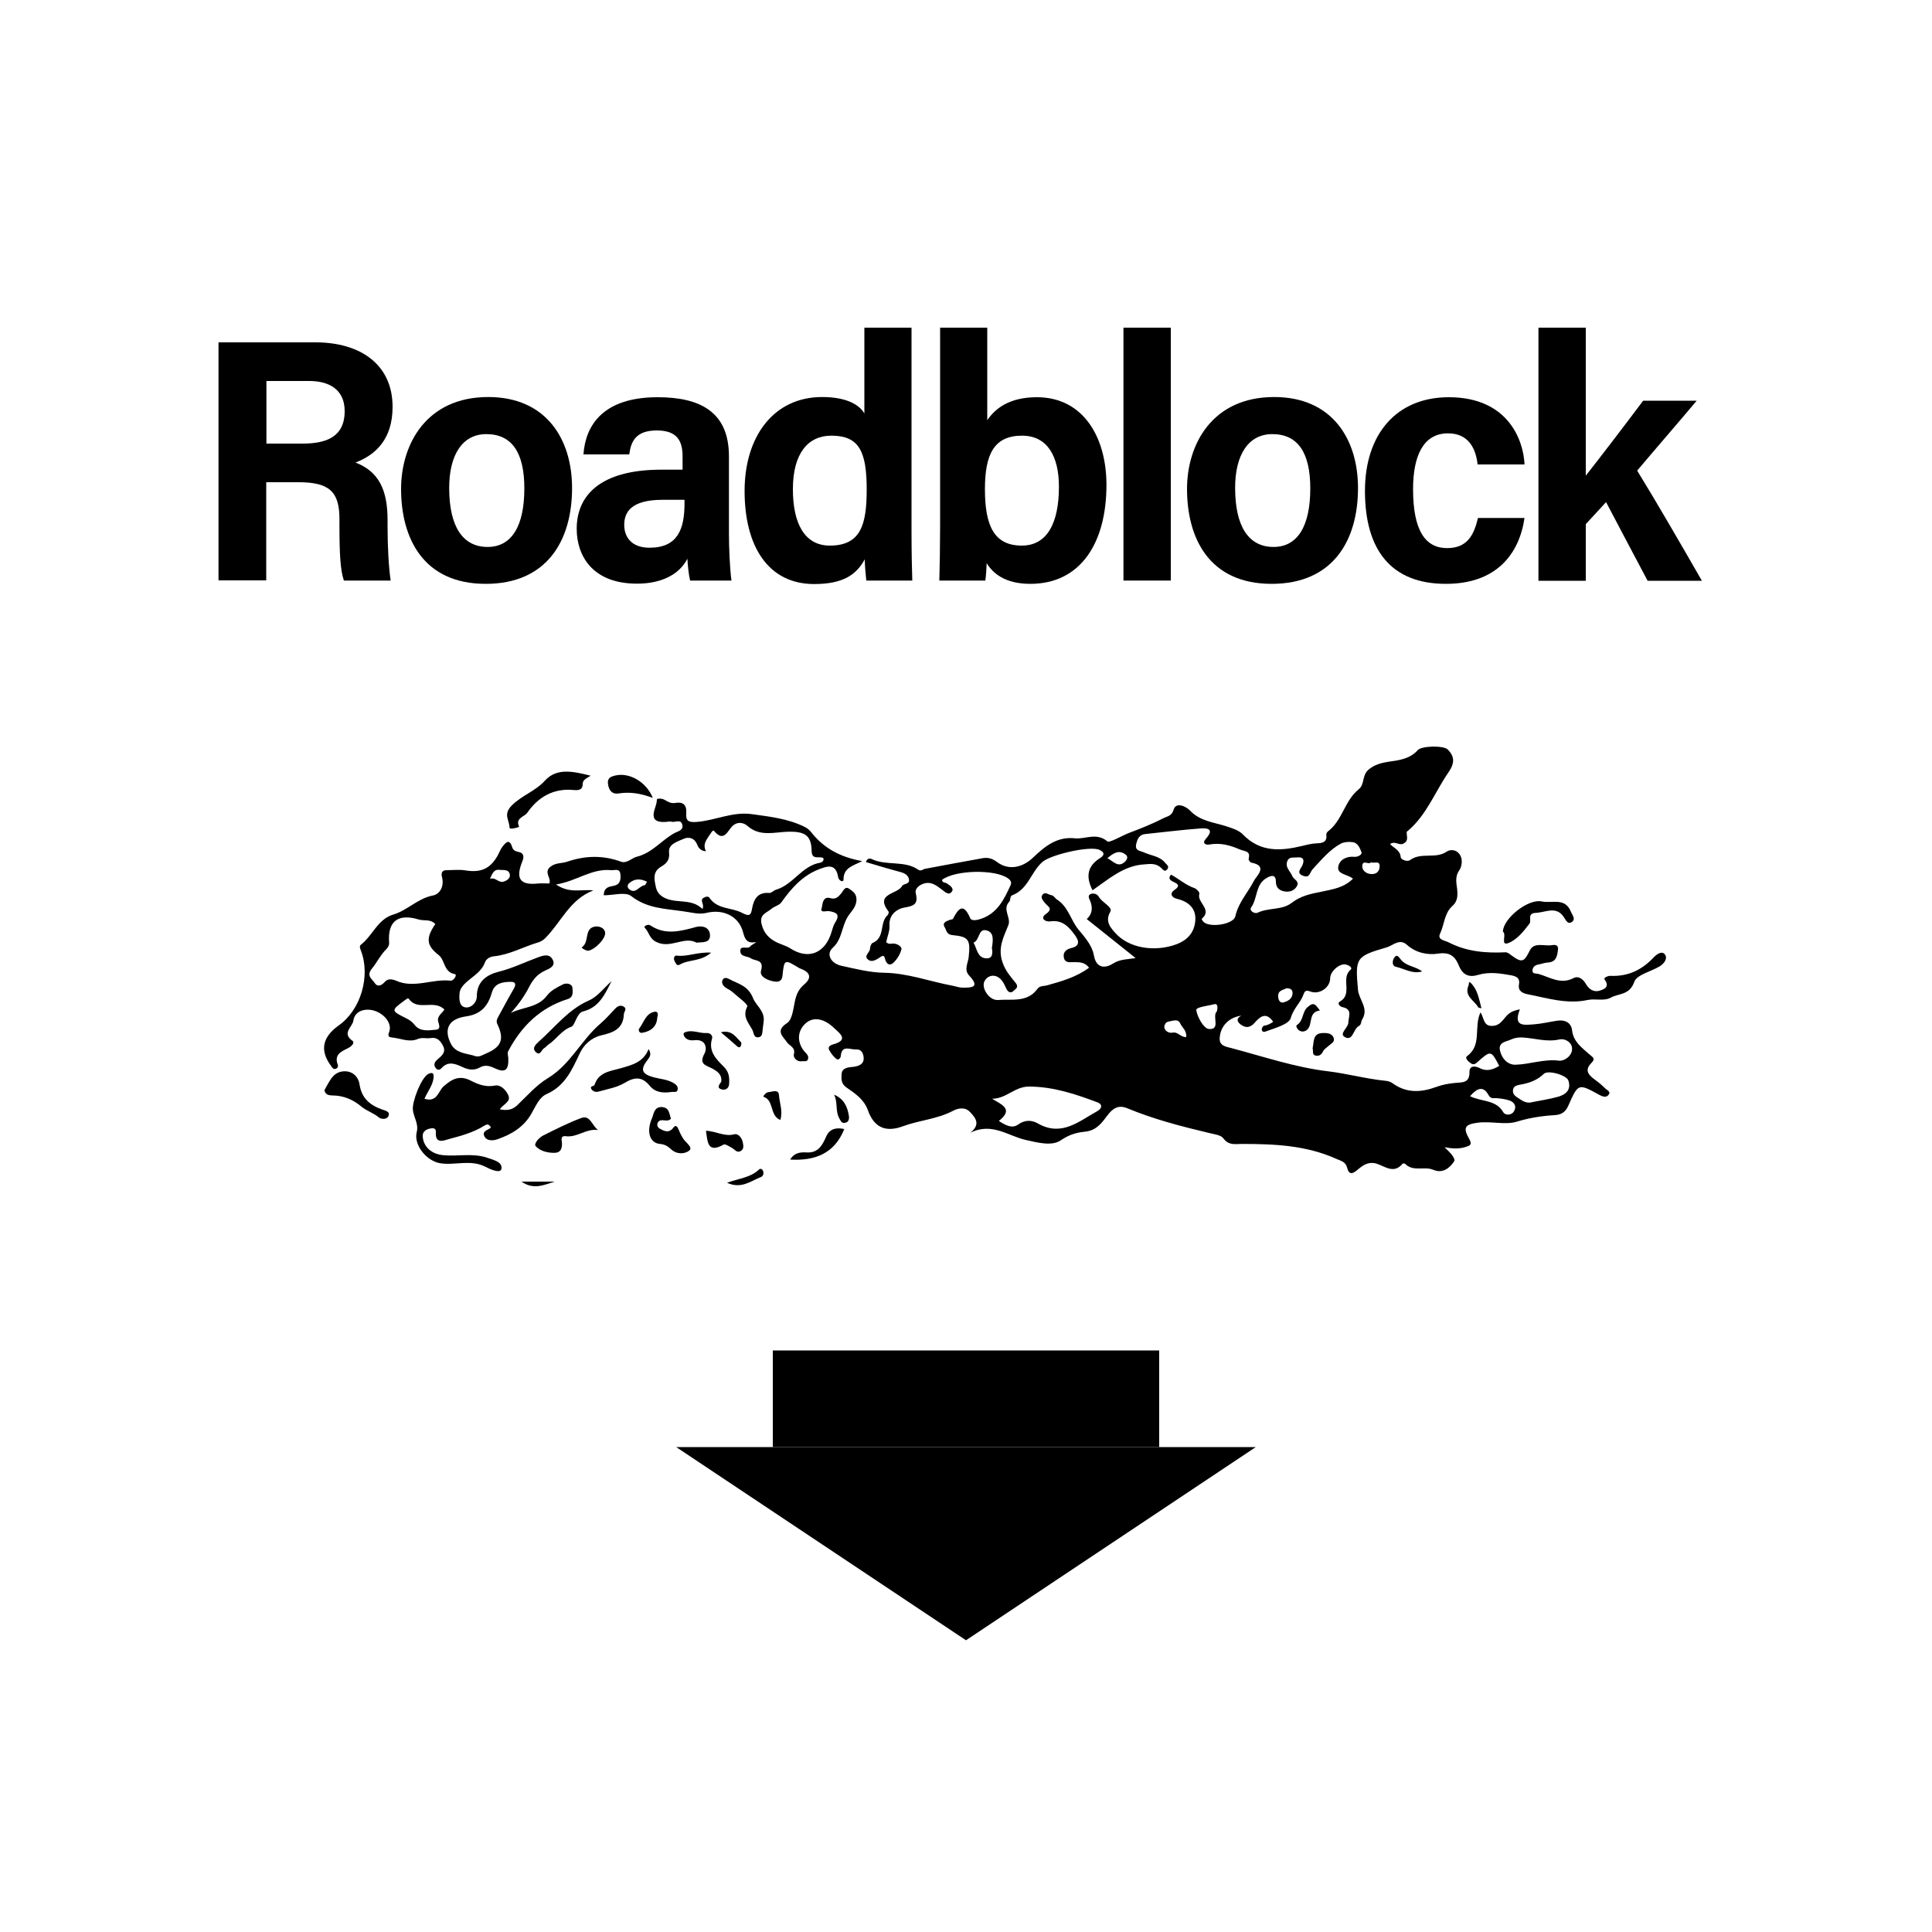 <?xml version="1.0" encoding="utf-8"?>
<!-- Generator: Adobe Illustrator 26.0.2, SVG Export Plug-In . SVG Version: 6.00 Build 0)  -->
<svg version="1.2" baseProfile="tiny" xmlns="http://www.w3.org/2000/svg" xmlns:xlink="http://www.w3.org/1999/xlink" x="0px"
	 y="0px" viewBox="0 0 1000 1000" overflow="visible" xml:space="preserve">
<g id="bg">
</g>
<g id="counters">
	<g id="mkr_x5F_roadblock">
		
			<rect id="_x35__x2F_8_x22__1000x1000_00000177468339052381053290000001528033517691446916_" fill="none" width="1000" height="1000"/>
		<g>
			<path d="M659,528.9c-3.7-5.4-6.8-2.7-9.6,0.5c-2.3,2.6-4.6,2.8-7.2,0.9c-2-1.5-2.4-3.2,0.3-4.6c-6.5,0.9-10.9,5.5-11.2,11.7
				c-0.2,4.2,3.8,4.4,6.1,5.1c16.6,4.4,33.1,10,50,12c10,1.2,19.6,3.9,29.6,4.9c1.3,0.1,2.8,0.5,3.8,1.3c7.2,5.2,14.7,4.8,22.6,1.9
				c3.2-1.2,6.6-1.8,10-2.1c3.8-0.3,7.3,0,7.2-5.7c0-3.5,3.2-3,5.2-2c3.8,2,7,0.8,10.2-1.1c-4.3-8.2-4.3-8.2-11.7-1.6
				c-1.4,1.2-2.4,0.8-3.6-0.2c-1.1-0.9-2.6-2.4-1.3-3.3c7.8-5.7,3.3-15,6.9-22.6c1.9,2.8,1.4,7.2,6.1,7c4-0.1,5.4-3.1,7.5-5.3
				c1.7-1.8,3.5-2.6,6.8-3.3c-3.7,9.3,2.4,8.1,7.2,7.8c4.1-0.3,8.1-1.3,12.2-1.9c4-0.6,7.2,1.1,7.6,5c0.7,5.9,5,8.9,8.8,12.3
				c1.7,1.5,3.6,2.2,1.2,4.6c-3.8,3.8-1.4,6.3,1.9,8.7c1.8,1.3,3.6,2.8,5.2,4.4c1,1,3.4,1.8,1.5,3.7c-1.2,1.2-3,0.5-4.5-0.3
				c-10.9-6-10.9-6-16,5.5c-1.4,3.2-3.4,4.8-7.2,5c-6.6,0.4-13.1,1.4-19.6,3.4c-5.9,1.8-13.3-0.4-20.1,0.5c-6.7,0.9-7.8,2.5-4.4,8.5
				c1.7,3,0.2,3.4-2,4.1c-3.5,1.1-7.1,0.8-10.8,0.1c2.4,2.3,6,5.7,4.9,7.4c-2.1,3.2-5.8,6.4-10.7,4.3c-4.7-2-10.4,1.2-14.6-3.1
				c-0.2-0.2-1.1-0.3-1.3-0.1c-4.5,5.5-9.1,1.4-13.5,0c-4.1-1.2-6.9,0.7-9.5,2.9c-2.7,2.3-4.7,3.4-5.8-1c-0.8-3-3.4-3.4-5.6-4.4
				c-15.5-7-32-7.7-48.7-7.7c-3.6,0-6.9,0.9-9.7-2.9c-1.3-1.8-4.8-2.1-7.5-2.8c-14.3-3.4-28.6-7.1-42.3-12.8c-7-2.9-9.7,3.6-13,7.3
				c-2.7,3-5.1,4.5-9.1,4.9c-4.3,0.4-8.1,1.6-12.2,4.4c-4.7,3.2-12,1.2-17.9-0.1c-9.3-2-17.7-9.4-28.9-3.8c5.5-4.5,2.5-7.8-0.2-10.7
				c-2.5-2.8-6.4-2-8.9-0.6c-8.2,4.3-17.4,4.8-26,8c-9,3.3-14.9,0.4-18-8.4c-2.1-5.7-6.6-8.6-10.9-11.6c-3.1-2.1-2.8-4.5-2.7-7
				c0.1-2.8,2.6-3.5,5-3.7c2.8-0.2,6-0.9,6.4-3.8c0.2-1.6-0.3-5.6-3.9-5.3c-2.9,0.2-7.4-2.6-7.9,3.3c-0.1,1.4-1.4,2.4-2.3,1.6
				c-1.5-1.2-2.8-2.9-3.7-4.6c-0.9-1.6,0.5-2.5,1.9-2.9c8.5-2.3,3.6-5.7,0.6-8.5c-5.2-5-10.6-5.9-14.5-2.6
				c-4.4,3.8-4.9,9.5-1.1,14.4c1.1,1.4,2.9,2.5,2,4.6c-0.6,1.2-2,0.6-3.1,0.8c-2.8,0.4-4.5-2.2-4.1-3.5c1-3.9-2.4-4.4-3.7-6.5
				c-1.6-2.5-6.2-5.7,0.1-9.7c3-1.9,3.3-8.1,4.4-12.5c0.8-3.1,2.1-5.5,4.6-7.6c3.1-2.6,3.8-5.5-0.7-7.6c-0.6-0.3-1.3-0.5-1.9-0.8
				c-7.7-4.7-7.8-4.7-8.7,4c-0.2,2.3-1.6,3.2-3.7,3c-3.6-0.4-8.3-2.5-7.4-5.6c1.7-6.1-2.9-4.9-5.3-6.5c-1.8-1.2-5.2-0.7-5.4-3.5
				c-0.3-3.7,3.8-0.8,5.2-2.7c0.6-0.8,1.8-1.1,3-2.2c-4.6,0.9-5.8-1.2-6.8-5.1c-2.2-8.4-10.4-12.1-18.9-10c-3.9,1-8-0.3-12-0.8
				c-9.4-1.4-18.7-1.4-27-7.9c-2.9-2.3-9.2-0.4-14.2-0.4c0.1-4.2,2.7-4.4,5.1-4.9c3.5-0.7,3.8-3.3,3.5-6.1c-0.4-3.2-3-1.8-4.8-2
				c-10.1-1-17.8,5.7-28.5,7.4c7.1,4.9,13.3,2.3,19.3,3.1c-12.2,4.6-16.7,16.5-24.9,24.7c-1.2,1.2-2.5,1.9-4,2.3
				c-7.6,2.3-14.6,6.3-22.7,7.1c-2,0.2-3.8,1.4-4.4,2.9c-1.7,4.9-6,7.2-9.5,10.3c-1.8,1.6-3.4,3.4-3.7,5.6c-0.3,2.9-0.4,7,2.9,7.6
				c2.9,0.5,6-2.3,6-5.7c0-7.8,5.3-11.2,11.2-12.7c7.2-1.8,13.7-5,20.5-7.5c3-1.1,6.1-2,7.7,1.5c1.4,3.1-1.9,4.4-3.9,5.3
				c-3.9,1.8-6.2,4.3-8.3,8.3c-2.4,4.8-5.7,9.4-9.6,13.7c6.3-3.2,14-2.6,18.8-9.1c1.9-2.5,5.2-4.2,8.2-5.7c1.8-0.9,4.8-0.3,4.9,1.9
				c0.1,1.7,0.7,4.7-2.4,5.7c-14.3,4.5-24.1,14.1-30.9,27.1c-0.5,1,0.1,2.5,0.1,3.7c0.2,6.1-1.7,7.6-7.3,4.9c-2.8-1.3-5-1.7-7.6-0.2
				c-2.9,1.6-5.8,1.1-8.6-0.2c-3.9-1.8-7.6-3.4-11.1,0.5c-0.9,1-2,1.1-2.9,0c-1.9-2.4,0.2-4,1.6-5.2c2.1-1.8,3.6-3.6,2.1-6.4
				c-1.3-2.5-3-4.6-6.4-4c-2.2,0.4-4.4-0.5-6.7,0.5c-4.5,1.9-8.9-0.4-13.3-0.8c-1.6-0.2-2.4-0.5-1.4-3.1c1.6-4.6-3.4-10.3-9.7-11.2
				c-3.9-0.5-8.2,0.9-8.9,5.6c-0.5,3.3-6.1,6.4-0.5,10.4c1.5,1.1-0.7,3.1-2.4,3.9c-3.5,1.7-7.1,3.3-5.2,8.4c0.4,1-0.1,1.9-1,2.2
				c-1.4,0.5-1.9-0.8-2.6-1.7c-5.7-7.8-4.4-14.7,4.2-20.8c11.3-8,16.5-25.4,11.4-38.7c-0.4-1.1-1-2.3,0.1-3.1
				c6-4.7,8.6-13.1,16.6-15.5c7.4-2.2,12.7-8.4,20.6-9.9c3.6-0.7,5.9-4.8,4.7-9.4c-0.5-2-0.3-3.7,2.4-3.7c3.2,0,6.5-0.4,9.6,0.1
				c7.9,1.3,12.8-0.7,16.7-7.5c0.9-1.6,1.5-3.4,2.6-4.8c1.7-2.2,3.6-4.3,5,0.3c0.4,1.4,1.5,2.1,3,2.4c3.1,0.5,3.3,2.5,2.2,5.1
				c-3.6,8.9-1,12.3,8.2,11.3c1.8-0.2,3.6,0,5.8,0c1.3-2.7-3-5.7,0.5-8.6c2.8-2.3,6-1.7,8.8-2.7c9.4-3.2,18.5-3.4,27.8,0
				c3,1.1,5.7-1.9,8-2.5c8.3-2,13-8.7,19.9-12.4c1.8-0.9,4.4-1.4,3.9-4c-0.7-3.5-3.8-1.2-5.7-1.8c-0.8-0.2-1.8,0-2.7,0.1
				c-2.6,0.2-5.9,0-6.4-2.6c-0.6-2.8,1.6-5.8,1.6-9c0-0.6,2.6-0.6,3.8,0.1c1.8,1,3.4,2.1,5.7,1.7c4-0.7,6,0.9,5.7,5.3
				c-0.3,4.1,1.2,4.9,5.7,4.5c9.5-0.8,18.3-5.4,28.3-4c9.3,1.3,18.5,2.3,27.1,6.5c1.5,0.7,2.7,1.7,3.7,3
				c6.4,8.1,14.9,12.8,26.3,14.8c-4.9,2.5-9.7,3.4-9.7,9.5c0,1.8-2.5,0.7-2.8-1.3c-1.2-7.4-6-5.5-10.3-3.8c-8.3,3.3-14,9.8-19.1,17
				c-1.1,1.5-3.6,2-5.1,3.3c-2.4,2.1-6.4,2.8-5.1,7.9c1.1,4.6,3.7,7.3,7.5,9.3c2.4,1.2,5,1.8,7.4,3.3c9.4,6.1,18.1,2.4,21.3-8.5
				c0.5-1.7,1-3.6,2-5.1c2.7-4.3,0.1-5.1-3.3-5.7c-1.5-0.2-4.8,1.1-3.8-1.6c0.5-1.4,0.2-6.4,4.6-5.1c2.8,0.8,4.2-0.9,5.7-2.7
				c1-1.3,1.8-3.8,4.2-2c1.9,1.4,3.7,2.5,3.5,5.9c-0.3,3.8-3,5.9-4.5,8.4c-3.2,5.1-2.9,11.7-7.8,16.1c-3.5,3.1-1.1,8.1,4.6,9.3
				c7.3,1.6,14.7,3.5,22.1,3.6c12.2,0.2,23.5,4.5,35.3,6.7c1.7,0.3,3.3,1,5.2,1c5.8,0.1,8.7-0.6,3.4-6.3c-2.8-3-0.5-6.5-0.2-9.6
				c0.9-8.8,0.2-10.5-8.5-11.3c-3-0.3-3-2.5-3.9-4c-1.5-2.4,0.7-3.1,2.4-3.8c0.6-0.3,1.7-0.2,1.9-0.7c2.8-5.4,5.4-8.4,8.9-0.2
				c0.7,1.6,3.9,0.9,5.8,0.2c8.3-2.9,11.8-10.1,15.1-17.4c0.7-1.5-0.2-2.7-1.4-3.5c-6.8-4.8-27.4-4.3-34.1,0.8
				c0.1,1.6,1.6,1.3,2.4,1.8c1.5,1,3.8,2.4,2.8,4.1c-1.6,2.6-3.9,0.2-5.2-0.8c-3.2-2.4-6.1-4.7-10.4-2.8c-2.2,1-3.7,2.7-3.2,4.7
				c1.4,5.7-1,6.5-6.1,7.4c-3.4,0.6-7.9,3.5-7.5,9.2c0.2,2.8-1.1,5.7-1.7,8.6c0.8,1,1.9,1,3.1,0.8c2.5-0.3,5.1,1.7,4.8,2.9
				c-0.7,2.7-2.4,5.5-4.5,7.3c-1.9,1.5-3.5,0.1-4.1-2.6c-0.5-2.3-2-0.8-3.1-0.1c-1.8,1.1-3.9,2.3-5.7,0.7c-2.2-2,1-3.5,1.1-5.5
				c0-1,0.6-2.7,1.3-3c6.7-2.7,3.5-10.6,7.8-14.4c0.4-0.4,0.8-1.6,0.5-1.9c-7.3-9.5,4.7-8.8,7-13.2c0.7-1.3,4-0.8,3.6-3.3
				c-0.3-2.2-2.1-3.3-4.3-3.9c-6-1.6-12-3.4-18-5.2c0.6-2,2.1-2,2.9-1.6c7.7,3.7,16.9,0.6,24.1,5.5c1.6,1.1,2.4-0.2,3.6-0.4
				c9.9-1.9,19.9-3.7,29.8-5.5c2.9-0.5,5.1,0.2,7.5,2c6,4.5,13.2,2.9,18.7-2.4c5.9-5.6,12.2-10.9,21.5-9.9
				c5.5,0.6,11.1-3.2,16.9,1.6c1.1,0.9,7.5-3,11.5-4.5c6.1-2.3,12.1-4.7,17.9-7.7c1.6-0.8,3.9-0.9,4.9-4.3c1.2-4,6.3-1.7,8.4,0.5
				c5.3,5.6,12.4,6.1,18.9,8.2c3.1,1,6.5,2.1,8.5,4.2c9.1,9.4,19.7,8.6,30.9,5.9c2.4-0.6,4.9-1.2,7.4-1.3c3.2-0.1,5.4-0.7,4.9-4.6
				c-0.1-0.5,0.5-1.3,1-1.7c7.4-5.7,8.5-15.9,15.8-21.7c3.1-2.5,1.6-7,4.9-10c4.4-3.8,9.4-4,14.4-4.8c4.3-0.8,8.2-2,11.2-5.4
				c1.9-2.3,13.4-2.5,15.5-0.4c3.7,3.7,3.7,7.1,0.4,11.9c-6.9,10-11.2,21.8-20.7,30c-0.3,0.3-0.9,0.6-0.9,0.9
				c-0.1,2.1,1.2,4.4-1.6,5.9c-2.3,1.3-4.4-1.6-7,0.3c2,2.1,5.2,3.1,5.5,6.7c0.1,1.4,3.4,2.6,4.8,1.6c5.8-4.3,13.2-0.4,19-4.4
				c1.8-1.2,4.6-1.1,6.3,0.9c2.5,2.8,1.4,7.2,0.2,8.8c-2.6,3.8-1.2,7.2-1,10.7c0.2,3.1-0.1,5.6-2.7,7.9c-4,3.6-4,9.4-6.2,14.1
				c-1.6,3.3,2.4,3.5,4.5,4.6c9.3,4.8,19.2,5.6,29.4,5.1c0.9,0,2,0.8,2.9,1.5c5.6,4.2,6.7,3.5,9.6-2.4c2.2-4.6,7.6-2.1,11.6-2.8
				c1.5-0.3,3.4-0.1,3,2.4c-0.4,3.3-0.9,6.4-5.3,6.6c-1.6,0.1-3.1,0.7-4.7,1c-1.8,0.3-3.1,1.3-3.2,3.1c-0.1,1.9,1.9,1.5,3.1,1.8
				c6,1.7,11.5,5.7,18.3,2.1c2.2-1.2,4.7,0.4,6.2,3c1.6,2.8,4.1,4.6,7.4,3.5c2.8-0.9,4.9-2.2,2.3-5.8c-0.6-0.9,2-1.9,3.1-1.8
				c9.1,0.4,16.3-3.1,22.4-9.6c1.5-1.6,4.3-3.6,5.8-1.4c1.5,2.1-0.5,4.7-2.8,6.1c-4.5,2.7-11.8,4.3-13.1,8c-2.4,6.9-7.9,5.9-12,8.1
				c-3.8,2.1-8.1,0.4-12.2,1.3c-10.7,2.3-20.8-1-31.1-3c-3.1-0.6-4.9-2.1-4.4-4.9c0.7-3.7-1.6-4.4-4.1-4.9c-5.6-1-11.3-1.9-17-0.2
				c-4.6,1.4-7.9,0.2-9.9-4.6c-1.9-4.7-4.4-7.4-10.9-6.4c-5.2,0.8-11.3-0.3-16-4.5c-3.9-3.6-7.2,0.3-10.7,1.3
				c-15.9,4.6-16.2,5.4-14.7,22c0.5,5.1,5.7,9.5,2.2,15.2c-0.7,1.1-0.4,2.8-1.8,3.5c-2.9,1.5-3,8-7.2,5.7c-3.2-1.8,1.7-4.7,1.8-7.5
				c0.1-3.2,2.3-6.9-3-8c-1.5-0.3-2.9-2-1.4-2.9c6.9-3.8,0.3-12,5.5-16.4c1.4-1.2-1-2.5-2.6-2.8c-3.3-0.5-7.9,3.7-7.9,7.1
				c0,4.9-5.6,8.7-10.3,6.9c-1.9-0.7-2.8-0.6-3.5,1.5c-1.5,4.3-5.2,7.2-6.6,12.2c-1,3.4-8.5,5.3-13.3,7.1c-1.7,0.6-2.5-1.6-0.7-3.1
				C655.7,530.8,657.4,530,659,528.9z M565.5,460.8c-3.6-7-2.7-12.5,3.8-16.6c2.9-1.8,2.1-3.2-0.2-4.3c-4.9-2.3-25.3,2.5-29.5,6.2
				c-5.9,5.1-7.4,14.1-15.5,17.2c-1.6,0.6-0.9,2.6-1.7,3.4c-3.8,4,1.1,8.2-0.5,12.2c-2.4,6.1-5.6,11.7-3,19.2
				c1.5,4.4,4.1,7.3,6.6,10.4c2.1,2.5,0.3,3.2-0.8,4.3c-1.5,1.5-2.9,0.8-3.8-1c-0.7-1.4-1.3-3-2.3-4.2c-2.6-3.5-7-3.4-9,0.2
				c-1.9,3.5,2.4,10.1,6.9,9.8c7.1-0.6,15.2,1.5,20.5-5.8c1.2-1.7,3.3-1.3,5-1.8c7.6-2.1,15.2-4.3,21.7-9.1c-2.1-2.9-5-2.9-7.7-2.9
				c-2.3,0-4.9,0.6-5.4-2.6c-0.4-2.7,1.4-4.1,3.9-4.7c4.3-1,4.2-3.5,2-6.5c-3.2-4.4-6.5-8.2-12.8-7.3c-2.8,0.4-5.4-1.7-2.5-3.7
				c4.3-3,1.1-3.9-0.4-5.9c-0.9-1.2-2.4-2.6-1.2-4.2c1.3-1.7,2.9-0.1,4.4,0.2c1.5,0.2,2.1,1.7,3.1,2.3c5.8,3.7,7.1,10.6,11,15.4
				c3.5,4.2,7.2,8.4,8.1,13.5c1.3,7.4,6.5,6.4,9.8,4.3c3.7-2.4,7.5-2.2,11.8-2.9c-8.8-7-17-13.6-25.3-20.2c2.5-2.2,3.4-5.4,1.8-9.3
				c-0.5-1.2-1.5-2.8,0.1-3.6c1.5-0.7,3.5-0.1,4.3,1.3c1.7,3.1,7.4,5.4,6,7.8c-3,5.1,0.4,8.5,2.4,10.8c7.2,8.3,20.8,10.1,31.7,6.1
				c6.2-2.3,9.5-6.5,9.9-12.5c0.4-6.3-3.7-9.7-9.6-11.1c-2.5-0.6-3.9-2.6-1.4-4.4c3.8-2.6,1.6-3.4-0.8-4.6c-1.2-0.6-2.4-1.5-0.8-3.5
				c4.1,2.2,7.7,5.5,12.2,7c1.1,0.4,2.7,2.2,2.5,2.9c-1.5,4.5,7,8.1,1.2,13c-0.1,0.1,0.5,1.2,1,1.6c3.2,3.1,15.4,1.3,16.4-2.9
				c1.6-7.2,6.5-12.3,9.7-18.5c1.2-2.4,7.5-7.6-1.4-9.3c-0.6-0.1-1.6-1.4-1.4-2c1.1-4.2-1.9-3.7-4.5-4.8c-5.1-2.2-10.1-3.6-15.7-2.6
				c-2.1,0.4-4.1-0.6-1.9-3c4.3-4.8,1.1-5.6-2.8-5.3c-9.5,0.7-19,1.9-28.6,2.9c-3.1,0.3-4.1,2.5-4.7,5.2c-0.8,3.5,2,3.4,4,4.3
				c3.7,1.7,8.1,1.9,10.9,5.3c0.8,1,2.4,1.9,1.2,3.4c-1.3,1.7-2.3,0.2-3.2-0.7c-2.6-2.4-5.3-2.1-8.7-1.8
				C581.7,448,574,454.9,565.5,460.8z M363.6,470.5c1.2-2.7-1.7-4.4,0.6-5.8c1-0.6,2.4-1,3.1,0.1c4.1,6,11.4,4.8,16.8,7.7
				c3.8,2,4.6,1.3,5.2-2.4c0.9-4.7,2.9-8.4,8.8-7.9c1.2,0.1,2.3-1.3,3.6-1.7c8.9-2.6,13.4-12.5,23-14c0.5-0.1,2.1-1,1.4-2.4
				c-2.1-1.1-5.9,1.2-6-3.6c-0.1-8.5-3.9-10.2-12.4-10c-6.8,0.2-14.4,2.7-20.8-3c-1.8-1.6-4.9-2.5-7.6-0.1c-2.7,2.4-4.5,8.9-9.7,2.7
				c-0.5-0.6-1.1,0.3-1.7,1.2c-1.8,2.9-4.5,5.3-2.5,9.3c-2.9-0.1-4.1-2.2-4.5-3.3c-1.4-3.7-4.5-4.3-7.1-3.1c-3.1,1.4-8,2.7-7.5,7
				c0.5,4.2-1.6,5.9-4.3,7.5c-4.1,2.5-3.4,6.3-2.7,9.6c0.5,2.8,1.5,5.1,5.5,6.8C351,467.6,358.1,465.1,363.6,470.5z M225.3,478.3
				c-2.6-2.8-5.9-1.5-8.7-2.4c-10.6-3.2-16,1-15.2,11.8c0.2,2.2-1.2,3.3-2.4,4.6c-2.5,2.8-4.2,6.3-6.4,8.9c-3.2,3.9-0.1,5.4,1.2,7.4
				c1.6,2.5,3.6,1.6,5.5-0.5c1.5-1.6,3.5-1.4,5.7-0.5c9.3,4.2,18.8-1.1,28.2,0c1.5,0.2,3.7-3.1,2.2-3.4c-5.9-1.1-4.9-7.2-8.4-9.9
				C220.6,489.3,220.4,485.5,225.3,478.3z M517,580.2c3.4,2.2,6.8,4.1,9.9,1.9c3.6-2.6,7.2-2.4,10.3-0.6c12.3,7,21.2-1.1,30.8-6.4
				c2.6-1.5,2.6-3.6,0.1-4.5c-11.4-4.3-22.7-8.1-35.3-8.2c-7.6-0.1-11.8,6.3-19.3,6.3C518.2,571.7,525,573.9,517,580.2z
				 M700.3,454.8c-3-2.4-8.4-2.2-7.6-6.3c0.6-3.4,4.2-5.5,8.5-5c1.3,0.1,4-1,3.5-2.4c-0.8-2.1-1.9-4.9-4.6-5.2
				c-1.9-0.3-4.3-0.1-6,0.7c-5.9,3.2-10.1,8.4-14.6,13.2c-1.6,1.7-1.5,4.9-5,3.5c-3.7-1.4-1.3-3.5-0.4-5.4c1.2-2.8,0.6-4.5-2.9-4.1
				c-1.7,0.2-3.9-0.4-4.8,1.7c-1.5,3.4,1.5,5.4,2.5,8c0.7,1.8,4.2,2.6,2.1,5.6c-1.5,2.2-4,2.7-6.1,2.3c-2.3-0.4-4.5-1.6-4.5-5
				c0-3.9-2.4-3.4-4.9-1.9c-5.8,3.4-4.5,10.4-7.9,15.2c-1.2,1.6,1.7,3.5,3.4,2.7c5.6-2.7,12.6-1.2,17.6-5.1c4.8-3.7,10-4.7,15.6-5.8
				C689.6,460.3,695.5,459.6,700.3,454.8z M244.9,546.3c3.1,1.3,4.6-0.2,6.2-0.8c8.5-3.5,10.1-7.5,6.3-15.5
				c-0.7-1.5-0.1-2.7,0.6-3.9c2.6-4.7,5.1-9.5,7.8-14.1c1.2-2,1.5-3.8-1.3-3.8c-4.2,0-8.5,0.6-9.9,5.5c-2,7-5.6,11.3-13.5,12.4
				c-9,1.3-11.6,6.7-7.6,14.4C236,545.1,241.5,545.3,244.9,546.3z M788.2,537c-2.1-0.1-4,0.1-6,1c-2.7,1.3-6.8,1.3-5.8,5.8
				c0.9,4.1,4,7.4,8,7.3c7.5-0.2,14.8-3.1,22.6-2.1c2.7,0.3,6.8-2.5,6.7-6.2c0-3.1-3.3-5.4-6.5-4.8
				C800.7,539.5,794.5,537.4,788.2,537z M791.9,570.7c4.8-1,9.8-1.7,14.5-3c3.9-1.1,7-3.5,5.4-8.4c-0.9-2.8-10.5-5.6-12.7-3.5
				c-3.6,3.5-7.9,4.9-12.7,5.7c-1.6,0.3-3.2,0.9-3.3,2.9c-0.1,1.5,0.6,2.5,1.9,3.4C787.2,569.2,789.1,570.9,791.9,570.7z M230,522.5
				c-5.5-5.4-13.7,1.1-18.4-5.5c-0.5-0.7-1.5,0.4-2.3,0.9c-6.9,5.1-7,5.2,0.8,9.1c1.9,0.9,3.3,1.9,4.6,3.6c2.8,3.5,7.2,2.7,10.8,2.4
				c3.6-0.3,0.9-3.7,1.2-5.6C227.2,525.1,229.1,524.2,230,522.5z M760.9,567.4c6.2,3,13.4,1.7,17.2,8.3c1,1.7,4.4,1.8,5.7-0.8
				c1.3-2.5-0.2-4.5-2.5-5.3c-2.1-0.7-4.4-1-6.6-1.2c-1.7-0.1-3,0.6-4.3-1.7C767.7,561.8,764.4,563.3,760.9,567.4z M513.4,490.6
				c0.7-4.3,1.1-8.3-3.1-9.1c-4-0.8-3.2,5.2-6.4,6.4c1.7,3,2,7.6,6.1,8.1C514.3,496.5,513.7,492.7,513.4,490.6z M629.9,523.4
				c0.4-1.8,0.6-4.2-1.6-3.6c-3.2,0.9-9.4,1.4-9.1,3.1c0.6,3.7,3.9,9.5,6.5,9.7C632.1,533.1,627.1,525.9,629.9,523.4z M614,536.8
				c0.3-3.5-2.2-5-3.2-7.2c-1.2-2.5-4-1.1-6.1-0.8c-1.3,0.2-2.3,1.9-2,3.2c0.5,2,2.6,2.8,4.2,2.5C609.7,533.9,611,536.9,614,536.8z
				 M253.6,454.9c2.9-1,4.2,2,6.8,1.5c2-0.5,3.8-1.9,3.5-3.7c-0.5-3-3.6-2.2-5.7-2.5C255.6,450,254.8,452.2,253.6,454.9z
				 M709.6,446.3c-1,1.6-4.3-1.6-4.5,1.9c-0.1,2.2,1.8,4,4.5,4.2c2.8,0.2,4.4-1.3,4.5-3.9C714.2,445.1,711.4,447.1,709.6,446.3z
				 M573.2,444.2c3.2,1.7,5.6,5.2,9.2,1.7c1-1,1.6-2.5,0.3-3.5C579.5,439.8,576.6,441.2,573.2,444.2z M665.9,511.5
				c-1.7,1-4.7,1-4.3,4.6c0.2,2,1.2,3.2,2.9,2.7c2-0.6,4.3-1.7,4.5-4.4C669.2,512.6,668.3,511.5,665.9,511.5z M334.9,456.4
				c-3.4-1.7-6.4-1.7-9.2,0.7c-1.1,0.9-1,2.2-0.2,3c3.5,3.1,5.3-1.7,8.2-1.9C334,458.2,334.3,457.3,334.9,456.4z"/>
			<path d="M219.7,568.7c6.5,2.1,7.2-3.9,9.7-6.2c4.5-4.1,8.5-6.1,14.2-3.2c3.9,2,7.8,3.5,12.5,2.6c3-0.6,5.6,2.1,6.9,4.8
				c1.8,3.6-2.5,4.7-4.3,7.5c3.9,0.7,6.4,0.3,9-2.1c5.1-4.9,10.1-10.6,15.8-14c11.9-7.2,17.3-19.8,27.3-28.3
				c2.8-2.4,5.2-5.2,7.7-7.8c1.2-1.3,2.8-1.9,4.3-1c2,1.2,0.1,2.7,0.1,4c-0.3,7.7-5.7,9.5-11.7,10.9c-5.2,1.2-9,4.9-11,9.1
				c-4.1,8.6-7.6,17-17.3,21.3c-3.9,1.7-5.7,6.5-7.9,10.2c-4,7-10.4,10.7-17.6,13.2c-1.7,0.6-5.4,1.2-6.7-1.6
				c-1.4-2.8,2.2-3.2,3.4-4.5c-1.1-2.1-2.2-1.7-3.5-0.9c-5.6,3.5-12,5.2-18.3,6.9c-2.7,0.8-7.1,2.6-6.7-3.5c0.2-2.6-1.9-2.2-3.3-1.9
				c-2.1,0.5-3.7,1.7-3.5,4.2c0.5,5.4,4.7,8.9,10.4,9.5c7.6,0.8,15.4-1.2,22.8,1.3c3.3,1.1,8.4,2.3,7.5,5.9c-0.6,2.5-6,0-8.3-1.2
				c-7.7-3.9-15.6-0.6-23.3-1.8c-7-1.1-13.9-9.3-12.2-16.2c1.1-4.2-1.6-7.6-2-11.4c-0.5-4.2,4.4-17,8.1-18.7c2.3-1,2.8-0.1,2.6,2.1
				C224,561.8,221.4,564.8,219.7,568.7z"/>
			<path d="M305.7,401.5c-2.1,1.4-4,2-4.1,4.2c0,3.4-2.4,3.4-4.8,3.2c-10.4-1-18.3,3.7-23.9,11.8c-1.3,2-6.4,2.7-4.2,7.2
				c0.1,0.2-5,1.8-5,0.4c0.1-3.6-3.5-6.7,1.2-11.4c5.3-5.3,12.3-7.4,17.3-13C288.3,397.3,296.9,399.3,305.7,401.5z"/>
			<path d="M335.7,543c1.9,2.9,0.4,4.3-0.9,6.1c-3.4,4.5-2.5,6.8,3.2,8.4c3.5,1,7.2,1.1,10.5,3c1.2,0.7,2.4,1.6,2.3,3.2
				c-0.2,2.1-2,1.3-3.2,1.5c-4.2,0.6-8.3,0.4-11.2-3.1c-4-4.9-7.8-4.8-13.1-1.6c-4,2.4-8.9,3.2-13.5,4.5c-1.3,0.4-2.9,0-3.7-1.3
				c-1-1.7,1.4-1.4,1.6-2.1c2.1-6.6,7.9-7.1,13.3-8.6C326.8,551.3,333,550,335.7,543z"/>
			<path d="M777.9,482.2c0.1-6.7,13-17.2,20.2-15.6c5,1.1,11.9-2.2,14.9,5.1c0.7,1.8,2.8,4,0.6,5.5c-2.2,1.5-3.1-1-4.3-2.7
				c-3.9-5.7-9.4-2.2-14.4-2c-4.6,0.2-2.1,4-3.2,5.5c-3,4-6.7,8.6-11.2,10.2C776.5,489.5,780,483.7,777.9,482.2z"/>
			<path d="M167.9,564.3c2.4-4,4.1-9,9.2-9.7c4.6-0.7,8.3,2.1,9,6.7c1.1,7.4,5.7,10.9,12,13.1c1.8,0.6,4,1.1,2.9,3.4
				c-0.9,1.8-3.8,1.5-4.9,0.6c-2.8-2.4-6.4-3.4-9-5.6c-4.5-3.8-9.5-5.8-15.2-5.8C169.5,566.9,168.4,566.3,167.9,564.3z"/>
			<path d="M347.3,579c-2,2.4-5.4-0.8-6.9,2.2c-0.5,1.1,0,2.4,1.1,3c2.4,1.3,4.8,2.5,7.1-0.6c1.3-1.7,2.1-0.3,2.7,1.2
				c0.7,1.7,1.5,3.3,2.5,4.8c1.4,2,4.9,4.3,3,5.9c-2.3,1.9-6.5,2.1-9.4-0.6c-1.7-1.6-3.3-2.6-5.8-2.8c-5.3-0.5-7.2-6.3-4.1-13.4
				c0.9-2.1,1-5.7,4.9-5.7C346.7,573.2,346.3,576.7,347.3,579z"/>
			<path d="M309.6,584.9c-6.2-0.9-10.9,4-16.7,3.2c-3.2-0.4-2,2.4-2,3.9c0,2.6-0.8,4.6-3.7,4.7c-3.7,0.1-7.6-0.9-9.9-3.4
				c-1.2-1.3,1.7-4.5,3.9-5.6c6.4-3.2,12.9-6.5,19.6-9C305.6,576.9,306.4,582.8,309.6,584.9z"/>
			<path d="M395.3,528.4c-0.2,1.4-0.3,2.7-0.5,4.1c-0.3,1.7,0.1,4.1-2.3,4.4c-2.5,0.3-2.3-2.4-3.1-3.9c-2-3.7-5.3-6.8-2.6-12.1
				c0.5-1-5.1-5.1-8-7.7c-1.2-1-2.8-1.5-3.9-2.6c-1-0.9-1.6-2.4-0.7-3.7c0.8-1.1,2.1-0.7,3.1-0.2c4.7,2.6,9.9,3.3,12.5,10
				C391.2,520.3,395.8,523.2,395.3,528.4z"/>
			<path d="M316.5,507.9c-3.4,6.7-6.4,13.6-14.7,15.6c-3.3,0.8-4.2,7.3-6,7.9c-5.3,1.9-7.8,6.6-12,9.3c-0.8,0.5-1.3,1.4-2.1,1.8
				c-1.4,0.7-2,4.1-4.2,2.2c-2.4-2.1-0.3-4,1.4-5.6c8.4-7.4,15.2-16.6,26-21.3C309.4,515.8,312.7,511.2,316.5,507.9z"/>
			<path d="M360.5,487.9c-6.5-3.5-13.3,3.3-20.7-0.3c-3.8-1.8-3.8-5.1-6-7.3c-1-0.9,1.6-2.1,2.7-1.4c7.8,5.3,15.7,3.1,23.8,0.9
				c3.1-0.8,7,0,7.2,4.2C367.6,488.2,363.7,487.6,360.5,487.9z"/>
			<path d="M373.3,559.9c0.6-3.9-2.5-5.8-5.4-7.2c-3.5-1.6-5.9-2.4-3.3-7.3c1.5-2.8,0.8-7.6-5.1-7c-1.5,0.2-3.2,0.1-4.5-1
				c-1-0.8-1.6-2.5-0.8-2.9c3.8-1.9,7.8,0.5,11.7,0.2c1.4-0.1,3.3,1.1,2.6,3.1c-1.9,6.4,2.3,10.5,6,14.2c2.9,2.8,3.1,5.7,2.9,9
				c-0.1,2.1-1.6,3.4-3.8,2.9C371,563.2,372,561.7,373.3,559.9z"/>
			<path d="M337.9,413c-6.6-2.5-12.1-3.2-17.8-2.3c-3.2,0.5-4.9-1.5-5.4-4.8c-0.5-3.3,1.6-4,3.8-4.5
				C325.7,399.7,334.5,404.6,337.9,413z"/>
			<path d="M365.4,585.3c5.1,0.1,9.5,3.2,14.7,1.8c2-0.5,3.9,1.8,4.4,4.3c0.3,1.6,0.6,3.3-1,4.3c-2.1,1.3-3.2-0.8-4.7-1.6
				c-1.4-0.7-3.4-2.1-4.2-1.7C366.1,597.2,366.3,591,365.4,585.3z"/>
			<path d="M437,584.4c-5.1,12.7-15.1,16.5-28,15.8c2.1-3.6,5.3-3.9,8.6-3.7c6.1,0.3,8.1-3.9,10.2-8.6
				C429.6,584.1,433.2,583.5,437,584.4z"/>
			<path d="M304.2,492.1c-1.3-0.2-3.6-1.5-2.9-1.9c3.9-2.7,0.9-9.6,6.6-10.6c1.8-0.3,4.8,0.3,5.3,3
				C313.8,485.7,307.5,492,304.2,492.1z"/>
			<path d="M679.4,542.6c0.8-3.3-0.1-7.7,5.1-7.9c2.1-0.1,4.9,0,5.8,2.5c0.8,2.1-1.4,3-2.7,4.2c-1,0.9-2.3,1.7-2.8,2.8
				c-0.8,1.7-2,2.5-3.7,2.2C678.9,546,679.9,543.9,679.4,542.6z"/>
			<path d="M403.9,579.7c-5.7-2.3-3.1-10.2-8.7-12c-0.4-0.1,1.1-2.3,2.5-2.4c2.1-0.2,5.3-1.7,5.5,1.6
				C403.5,571,405.3,575.1,403.9,579.7z"/>
			<path d="M683.2,523c-6.5,0.9-3.3,7.5-6.9,10.2c-1.1,0.8-2.5,1-3.8,0.2c-1.1-0.7-1.9-2.4-1.3-2.8c3.6-2.2,2.7-7,5.7-9.4
				c1.2-0.9,2.5-2.3,4.2-0.8C681.7,521,682.2,521.8,683.2,523z"/>
			<path d="M431.7,566.6c5.1,2.1,7,6.3,7.7,11.1c0.2,1.4-0.1,3.3-2.2,3.5c-1.6,0.2-2-0.9-2.7-2.2
				C432.2,575.1,433.8,570.5,431.7,566.6z"/>
			<path d="M340.2,526.6c-0.2,4.8-3.3,7.2-7.9,8c-1.4,0.2-2.1-1.4-1.4-2.3c2.4-3.1,3.3-7.7,7.8-8.6
				C340.5,523.3,340.8,524.8,340.2,526.6z"/>
			<path d="M368.1,493.1c-5.7,4.8-11.5,3.4-16.1,6.1c-1.8,1.1-2.3-0.8-2.9-1.9c-0.6-1.1-0.1-2.8,1-2.7
				C355.7,495.4,361.1,492.6,368.1,493.1z"/>
			<path d="M376.3,612.2c6.3-2.3,12.3-2.7,16.6-6.9c0.7-0.7,1.8-0.1,2.1,0.9c0.4,1.2,0,2.6-1.1,3
				C388.7,611.2,383.8,615.6,376.3,612.2z"/>
			<path d="M736.1,502.8c-5,1.5-9.1-1.4-13.6-2.4c-2.2-0.5-1.8-3.3-0.9-4.6c1.4-2.3,2.5-0.3,3.5,0.9
				C727.9,500.2,732.6,500.1,736.1,502.8z"/>
			<path d="M766.8,521.9c-1.2-0.3-1.5-0.3-1.6-0.4c-2-3.7-7.5-5.8-5.1-11.4c0.3-0.6-0.1-2.6,1.2-1.3
				C764.8,512.2,765.5,517,766.8,521.9z"/>
			<path d="M287.1,611.6c-5.5,1.7-10.9,4.4-17.2,0C276.4,611.6,281.8,611.6,287.1,611.6z"/>
			<path d="M373.1,534.3c5.8-1.4,7.8,2.6,10.5,5.2c0.3,0.3,0,1.9-0.4,2.3c-0.7,0.7-1.6-0.1-2.2-0.7C378.7,539,376.3,537,373.1,534.3
				z"/>
		</g>
		<g id="SR_00000120518373296782346010000015014661886257151630_">
			<rect x="99.8" y="101" fill="none" width="800" height="268.1"/>
			<path d="M137.8,249.5v50.9h-24.7V177.2h50.2c23.3,0,39.9,11.5,39.9,33.4c0,16.8-8.9,24.9-19.2,28.8c12.2,4.7,16.6,14.4,16.6,29.7
				v3.2c0,10.9,0.6,21.3,1.6,28.2h-24.2c-1.8-5.2-2.3-13.5-2.3-28.6v-3.2c0-14.1-5.1-19.1-21.2-19.1H137.8z M137.8,229.6h18.8
				c11.9,0,21.8-3.2,21.8-16.8c0-11.4-8.3-15.6-18.3-15.6h-22.2V229.6z"/>
			<path d="M296.1,252.6c0,27.2-13,49.6-44.7,49.6c-32.5,0-43.8-23.9-43.8-49.1c0-23.2,13.1-47.6,45.1-47.6
				C282.7,205.5,296.1,227.3,296.1,252.6z M232.5,252.5c0,19.9,6.9,30.6,19.9,30.6c12.3,0,19-10.6,19-30.3
				c0-18.5-6.4-28.1-19.7-28.1C239.3,224.7,232.5,235.5,232.5,252.5z"/>
			<path d="M377.3,276.4c0,6.3,0.4,17.5,1.3,24.1h-21.4c-0.7-2.8-1.3-8.4-1.4-11.3c-3.9,7.6-12.6,12.9-26.1,12.9
				c-23,0-31.2-14.4-31.2-28.4c0-16.8,11.6-30.6,43.9-30.6c2.9,0,6.6,0,10.9,0v-6.8c0-7.6-2.4-13.5-13.3-13.5
				c-10.8,0-13.4,5.5-14.3,12.4h-23.7c1-14.7,9.8-29.6,38.4-29.6c22,0,36.9,7.6,36.9,30.6V276.4z M354.2,258.7c-3.3,0-6.8,0-11.3,0
				c-16.7,0-19.8,6.8-19.8,13c0,6.3,3.8,11.8,13.1,11.8c14.6,0,18.1-9.7,18.1-22.9V258.7z"/>
			<path d="M471.8,169.6v104.9c0,10.9,0.2,20.5,0.4,26h-23.8c-0.3-2.5-0.8-8-0.8-11c-4.4,8.1-11.4,12.8-26.2,12.8
				c-23.7,0-36-19.4-36-48.2c0-28.1,15-48.6,40.1-48.6c13.9,0,19.8,4.8,21.9,8.5v-44.4H471.8z M410.4,253.2
				c0,17.5,5.9,29.2,19.1,29.2c16,0,19.1-10.8,19.1-29c0-19.9-4-27.9-18.3-27.9C418.2,225.5,410.4,234.7,410.4,253.2z"/>
			<path d="M486.6,169.6H511v47.9c4-5.9,11.2-11.9,25.7-11.9c24,0,36,20.7,36,45.4c0,29.9-13.3,51.2-39.4,51.2
				c-13.4,0-19.5-5.7-22.6-10.7c-0.1,3-0.3,6-0.7,9h-23.8c0.2-6.2,0.4-19,0.4-28.4V169.6z M548.1,251.9c0-15.3-5.7-26.4-19.1-26.4
				c-14.6,0-19.2,9.8-19.2,27.7c0,19.2,4.9,29.2,19.1,29.2C542,282.4,548.1,270.7,548.1,251.9z"/>
			<path d="M581.5,300.5V169.6h24.5v130.9H581.5z"/>
			<path d="M702.9,252.6c0,27.2-13,49.6-44.7,49.6c-32.5,0-43.8-23.9-43.8-49.1c0-23.2,13.1-47.6,45.1-47.6
				C689.5,205.5,702.9,227.3,702.9,252.6z M639.3,252.5c0,19.9,6.9,30.6,19.9,30.6c12.3,0,19-10.6,19-30.3
				c0-18.5-6.4-28.1-19.7-28.1C646.1,224.7,639.3,235.5,639.3,252.5z"/>
			<path d="M789.1,268c-2.7,18.7-14.5,34.2-40.7,34.2c-28.5,0-41.9-17.7-41.9-48.1c0-29.5,16.4-48.5,43.4-48.5
				c30.5,0,38.6,21.9,39.2,34.8h-24.3c-0.9-8.4-4.8-16.1-15.3-16.1c-12.9,0-18.1,11.8-18.1,28.9c0,21.8,6.6,30.5,17.6,30.5
				c10.6,0,13.9-6.9,16-15.6H789.1z"/>
			<path d="M820.8,246.2c6.7-8.5,18.9-24.4,29.7-38.8h27.7c-9.1,10.9-20.9,24.4-30.8,36.2c10.4,16.9,22.8,38.4,33.5,57h-28.1
				c-6.2-11.6-15-28.4-21.5-40.7c-0.5,0.5-10,10.9-10.5,11.4v29.3h-24.5V169.6h24.5V246.2z"/>
		</g>
		<g>
			<polygon points="350,749 500,849 650,749 			"/>
			<rect x="400" y="699" width="200" height="50"/>
		</g>
	</g>
</g>
<g id="text">
</g>
<g id="scratch">
</g>
<g id="guides" display="none">
</g>
</svg>
